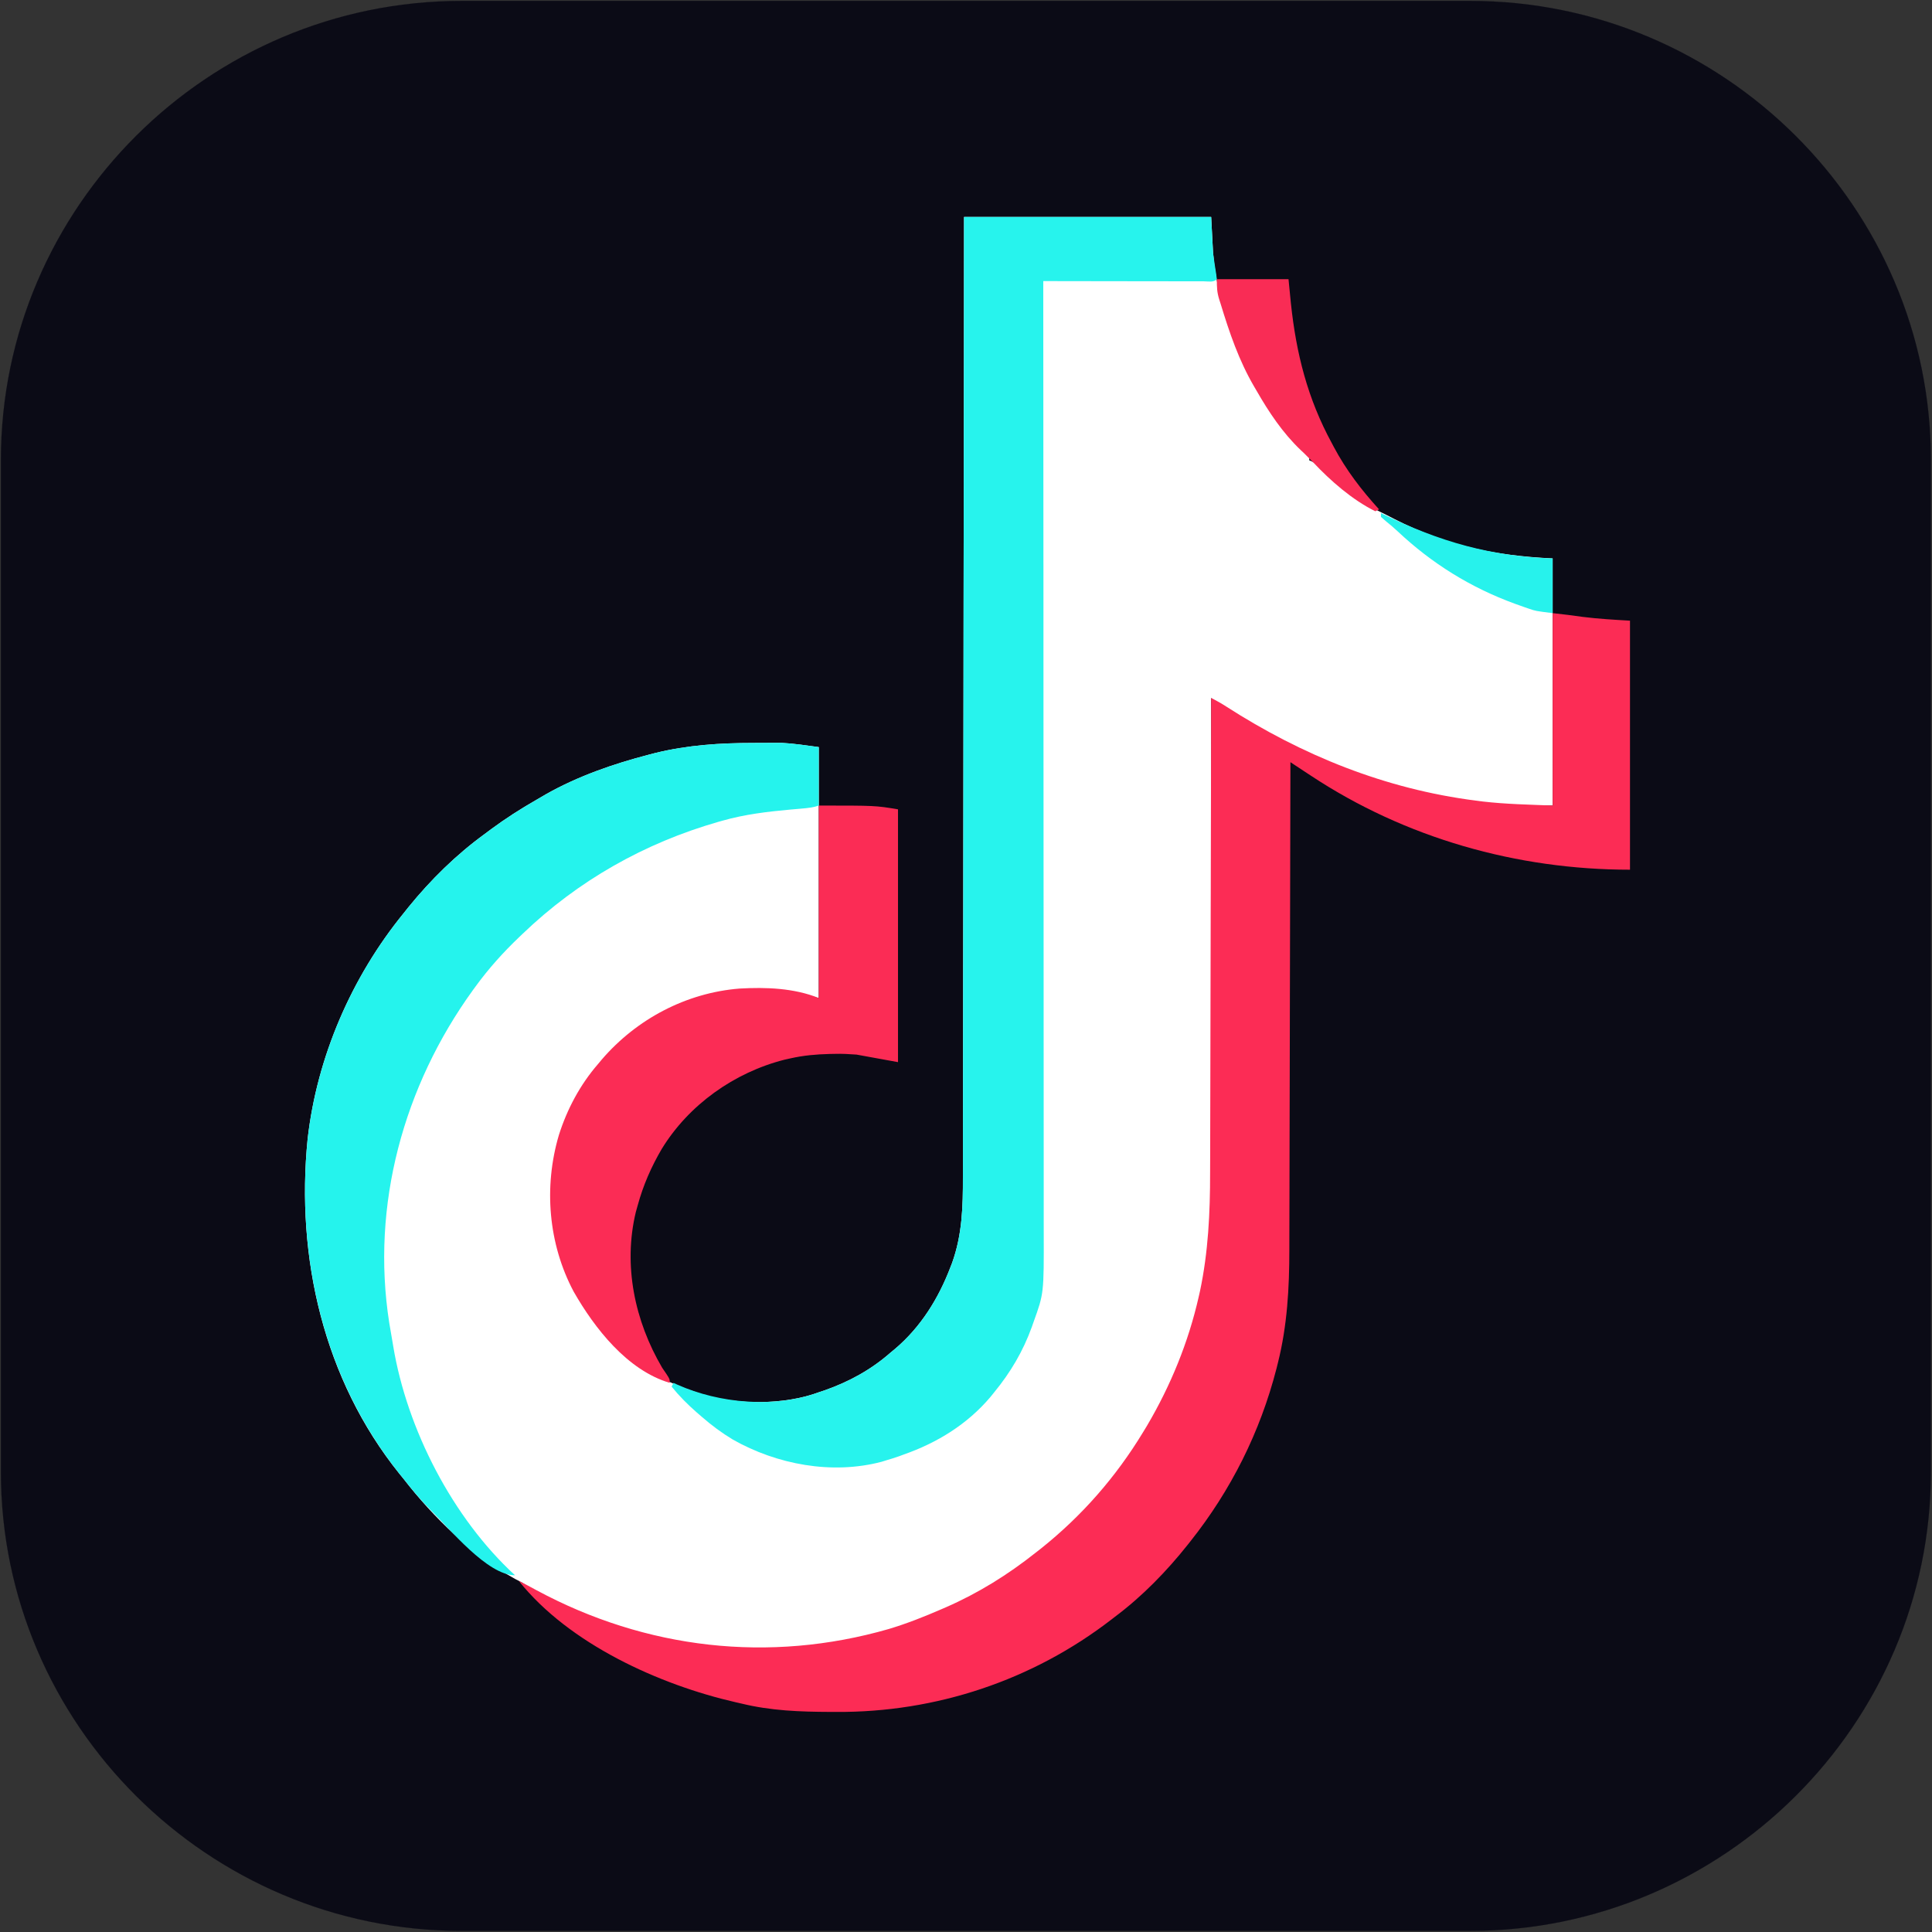 <?xml version="1.0" encoding="UTF-8" standalone="no"?>
<!-- Creator: CorelDRAW 2020 (64-Bit) -->

<svg
   xml:space="preserve"
   width="48"
   height="48"
   version="1.1"
   style="clip-rule:evenodd;fill-rule:evenodd;image-rendering:optimizeQuality;shape-rendering:geometricPrecision;text-rendering:geometricPrecision"
   viewBox="0 0 27093.334 27093.334"
   id="svg8"
   sodipodi:docname="TikTok_Reversed.svg"
   inkscape:version="1.3.2 (091e20e, 2023-11-25, custom)"
   xmlns:inkscape="http://www.inkscape.org/namespaces/inkscape"
   xmlns:sodipodi="http://sodipodi.sourceforge.net/DTD/sodipodi-0.dtd"
   xmlns="http://www.w3.org/2000/svg"
   xmlns:svg="http://www.w3.org/2000/svg"><rect x="0" y="0" width="27093.334" height="27093.334" fill="#333333" stroke="none"/><sodipodi:namedview
   id="namedview8"
   pagecolor="#ffffff"
   bordercolor="#000000"
   borderopacity="0.25"
   inkscape:showpageshadow="2"
   inkscape:pageopacity="0.0"
   inkscape:pagecheckerboard="0"
   inkscape:deskcolor="#d1d1d1"
   inkscape:document-units="px"
   inkscape:zoom="0.4970694"
   inkscape:cx="510.99505"
   inkscape:cy="512.00094"
   inkscape:window-width="1366"
   inkscape:window-height="705"
   inkscape:window-x="-8"
   inkscape:window-y="-8"
   inkscape:window-maximized="1"
   inkscape:current-layer="_2316252879344" />
 <g
   id="_2316252879344"
   transform="matrix(1.303,0,0,1.303,-20.574,-18.764)"
   style="clip-rule:evenodd;fill-rule:evenodd;image-rendering:optimizeQuality;shape-rendering:geometricPrecision;text-rendering:geometricPrecision">
   <path
   d="M 15839.358,24.381 H 4983.038 C 2256.534,24.381 25.77,2246.892 25.77,4963.31 V 15856.309 c 0,2716.417 2230.764,4938.928 4957.269,4938.928 H 15839.358 c 2726.505,0 4957.268,-2222.511 4957.268,-4938.928 V 4963.31 c 0,-2716.418 -2230.763,-4938.929 -4957.268,-4938.929 z"
   id="path1"
   style="fill:#0b0b16;fill-opacity:1;stroke:#0b0b16;stroke-opacity:1" />
  <g
   id="g9"
   style="clip-rule:evenodd;fill-rule:evenodd;image-rendering:optimizeQuality;shape-rendering:geometricPrecision;text-rendering:geometricPrecision;display:inline"
   transform="matrix(20.304,0,0,20.304,15.788,14.399)"><path
     d="m 0,0 c 43.23,0 86.46,0 131,0 0.33,6.27 0.66,12.54 1,19 2.87,32.26 15.8,65.56 36,91 0.75,0.96 1.51,1.91 2.29,2.9 3.26,4.07 6.52,8.03 10.27,11.66 0.81,0.81 1.61,1.61 2.44,2.44 0,0.66 0,1.32 0,2 0.58,0.25 1.17,0.51 1.77,0.77 2.47,1.36 3.98,2.85 5.89,4.91 4.25,4.34 8.81,7.94 13.72,11.51 0.78,0.59 1.57,1.18 2.38,1.78 5.48,4.03 11.1,7.12 17.24,10.03 1.32,0.67 2.64,1.35 3.95,2.03 27.49,14.11 52.93,19.49 84.05,20.97 0,43.23 0,86.46 0,131 -29.28,0 -29.28,0 -40.75,-1.56 -0.99,-0.13 -0.99,-0.13 -1.99,-0.26 C 237.97,306.02 207.38,296.8 179,283 c -0.72,-0.34 -1.43,-0.69 -2.17,-1.04 C 161.82,274.74 147.76,266.38 134,257 c -0.99,-0.66 -1.98,-1.32 -3,-2 0,0.58 0,1.16 0,1.76 0.09,34.59 0.16,69.18 0.2,103.77 0.01,4.17 0.01,8.34 0.02,12.51 0,0.83 0,1.66 0,2.51 0.02,13.37 0.05,26.75 0.09,40.12 0.04,13.76 0.06,27.51 0.07,41.27 0,8.47 0.02,16.93 0.05,25.4 0.02,5.83 0.03,11.66 0.02,17.5 0,3.34 0.01,6.69 0.03,10.04 0.28,51.39 -12.16,102.87 -42.48,145.12 -0.49,0.69 -0.98,1.37 -1.48,2.08 -5.68,7.93 -11.62,15.44 -18.31,22.55 -1.9,2.03 -3.68,4.11 -5.46,6.25 -36.99,42.24 -96.55,68.8 -152.03,72.91 -49.63,2.85 -104.64,-4.61 -145.72,-34.79 -1.3,-0.72 -2.61,-1.41 -3.94,-2.06 -22.54,-12.27 -43.5,-32.81 -59.06,-52.94 -0.79,-0.97 -1.57,-1.94 -2.38,-2.93 -40.07,-49.84 -54.86,-114.47 -48.56,-177.32 4.93,-43.48 23.31,-85.9 50.94,-119.75 0.8,-1.01 1.61,-2.01 2.43,-3.05 11.85,-14.61 25.36,-27.88 40.57,-38.95 1.15,-0.86 2.3,-1.71 3.45,-2.57 7.61,-5.62 15.5,-10.67 23.71,-15.37 1.74,-1 3.48,-2.03 5.21,-3.05 16.92,-9.57 35.84,-16.14 54.63,-21.01 1.13,-0.29 2.26,-0.59 3.43,-0.89 17.01,-4.16 34.23,-5.3 51.68,-5.3 2.26,0 4.51,-0.02 6.77,-0.03 1.48,-0.01 2.97,-0.01 4.46,-0.01 1.3,0 2.61,-0.01 3.95,-0.01 6.6,0.34 13.16,1.37 19.71,2.24 0,43.89 0,87.78 0,133 -10,-2 -10,-2 -13.15,-2.63 -13.52,-2.39 -27.44,-2.31 -40.85,0.63 -0.98,0.17 -1.97,0.34 -2.98,0.52 -25.24,4.87 -49.45,21.4 -64.02,42.48 -17.15,25.8 -23.93,54.85 -18.48,85.53 1.58,7.84 4.26,15.17 7.48,22.47 0.27,0.61 0.54,1.23 0.81,1.86 3.99,8.93 8.97,16.61 15.19,24.14 1.16,1.41 1.16,1.41 2.34,2.84 13.11,15.15 29.74,24.99 48.66,31.16 1.21,0.42 2.43,0.83 3.68,1.26 18.64,5.43 43.1,5.44 61.32,-1.26 1.09,-0.36 2.18,-0.72 3.3,-1.1 12.83,-4.53 24.49,-10.91 34.7,-19.9 0.82,-0.68 1.64,-1.35 2.48,-2.05 13.61,-11.56 23.03,-26.75 29.33,-43.33 0.28,-0.71 0.56,-1.43 0.85,-2.17 5.38,-14.94 5.78,-29.85 5.74,-45.53 0,-2.21 0.01,-4.41 0.02,-6.62 0.02,-6.01 0.02,-12.03 0.01,-18.05 0,-5.83 0.02,-11.67 0.03,-17.5 0.03,-11.93 0.04,-23.86 0.04,-35.78 0.01,-11.8 0.02,-23.6 0.04,-35.4 0,-0.73 0,-1.47 0,-2.22 0.01,-3.74 0.01,-7.47 0.02,-11.2 0.04,-26.41 0.07,-52.82 0.09,-79.22 0.02,-25.65 0.05,-51.3 0.09,-76.94 0,-0.79 0,-1.58 0,-2.4 0.01,-7.95 0.02,-15.89 0.03,-23.84 0.03,-16.18 0.05,-32.37 0.07,-48.56 0,-0.74 0,-1.48 0,-2.25 0.03,-22.8 0.06,-45.59 0.08,-68.39 0.01,-1.92 0.01,-1.92 0.01,-3.87 C -0.05,51.12 -0.02,25.56 0,0 Z"
     fill="#ffffff"
     transform="translate(511,115)"
     id="path2-6" /><path
     d="m 0,0 c 5.37,0.6 10.66,1.22 16,2 8.3,1.04 16.65,1.51 25,2 0,43.56 0,87.12 0,132 -59.91,0 -119.09,-16.73 -169.21,-49.89 -1.04,-0.69 -2.09,-1.38 -3.17,-2.08 -2.54,-1.68 -5.08,-3.35 -7.62,-5.03 0,0.89 0,0.89 0,1.79 -0.06,35.06 -0.14,70.13 -0.23,105.19 -0.01,4.22 -0.02,8.45 -0.03,12.67 0,0.84 -0.01,1.68 -0.01,2.54 -0.03,13.56 -0.06,27.13 -0.08,40.69 -0.02,13.94 -0.06,27.88 -0.1,41.82 -0.03,8.58 -0.04,17.17 -0.05,25.75 0,5.91 -0.02,11.82 -0.05,17.73 -0.01,3.39 -0.02,6.79 -0.02,10.18 0.01,20.28 -1.1,40.26 -6.05,60.02 -0.38,1.53 -0.38,1.53 -0.77,3.09 -8.65,33.59 -24.08,64.42 -45.61,91.53 -0.43,0.55 -0.86,1.1 -1.31,1.66 -11.2,14.13 -24.24,27.53 -38.69,38.34 -0.89,0.69 -0.89,0.69 -1.81,1.4 -41.89,32.36 -93.15,49.35 -145.88,49.04 -1.65,-0.01 -1.65,-0.01 -3.34,-0.01 -16.01,-0.07 -31.35,-0.61 -46.97,-4.43 -1.02,-0.23 -2.03,-0.46 -3.08,-0.7 -40.4,-9.25 -88.27,-30.88 -114.92,-64.3 3.16,1.55 6.25,3.22 9.35,4.91 58.02,31.25 123.34,38.83 186.74,20.58 9.56,-2.87 18.76,-6.51 27.91,-10.49 0.8,-0.34 1.59,-0.69 2.41,-1.04 17.18,-7.51 32.91,-17.3 47.59,-28.96 0.87,-0.68 1.75,-1.36 2.64,-2.06 21.84,-17.4 39.91,-38.07 54.36,-61.94 0.66,-1.09 1.33,-2.19 2.01,-3.31 12.53,-21.27 21.9,-44.16 27.37,-68.25 0.22,-0.99 0.45,-1.98 0.68,-3 4.41,-20.83 5.39,-41.63 5.37,-62.87 0.01,-2.76 0.02,-5.52 0.03,-8.28 0.03,-5.9 0.04,-11.79 0.04,-17.68 0.01,-8.52 0.03,-17.04 0.06,-25.56 0.04,-13.83 0.07,-27.66 0.09,-41.49 0.02,-13.42 0.05,-26.83 0.09,-40.25 0,-0.83 0,-1.66 0,-2.51 0.02,-4.17 0.03,-8.33 0.04,-12.5 0.09,-34.43 0.16,-68.87 0.22,-103.3 2.75,1.36 5.34,2.8 7.91,4.47 40.37,25.98 84.5,43.8 132.34,49.91 1.81,0.23 1.81,0.23 3.65,0.47 12.4,1.43 24.53,1.65 37.1,2.15 C 0,68.34 0,34.68 0,0 Z"
     fill="#fc2c55"
     transform="translate(823,325)"
     id="path3-8" /><path
     d="m 0,0 c 43.23,0 86.46,0 131,0 0.33,6.27 0.66,12.54 1,19 0.79,5.76 0.79,5.76 1.7,11.51 0.1,0.82 0.2,1.64 0.3,2.49 -1.84,1.84 -4.45,1.12 -6.9,1.12 -0.85,0 -1.69,0 -2.57,-0.01 -0.88,0 -1.77,0 -2.69,0 -2.95,0 -5.89,0 -8.84,-0.01 -2.04,0 -4.08,-0.01 -6.12,-0.01 -5.38,0 -10.76,-0.01 -16.13,-0.02 C 85.26,34.06 79.78,34.05 74.3,34.05 63.53,34.04 52.77,34.02 42,34 c 0,1.1 0,2.2 0,3.33 0.04,48.5 0.07,97 0.08,145.49 0,0.74 0.01,1.47 0.01,2.23 0,15.97 0.01,31.94 0.01,47.91 0,7.84 0.01,15.67 0.01,23.5 0,0.78 0,1.56 0,2.36 0.01,25.24 0.02,50.48 0.04,75.72 0.02,25.95 0.03,51.9 0.04,77.85 0,3.67 0,7.34 0,11.01 0,1.08 0,1.08 0,2.19 0,11.6 0.01,23.2 0.02,34.8 0.02,11.68 0.02,23.36 0.02,35.03 0,6.32 0,12.65 0.01,18.97 0.01,5.79 0.01,11.59 0,17.39 0,2.08 0,4.17 0.01,6.26 0.09,32.52 0.09,32.52 -5.37,47.65 C 36.42,587 36.42,587 35.95,588.34 31.28,601.25 24.72,612.36 16,623 c -0.69,0.85 -1.37,1.7 -2.08,2.58 C 1.68,639.99 -14.27,649.8 -32,656 c -0.77,0.29 -1.54,0.57 -2.33,0.87 -2.2,0.79 -4.42,1.47 -6.67,2.13 -0.91,0.28 -1.81,0.56 -2.75,0.85 -26.26,6.92 -55.44,1.46 -78.81,-11.79 -5.9,-3.56 -11.25,-7.53 -16.44,-12.06 -0.87,-0.75 -1.73,-1.49 -2.62,-2.26 -4.9,-4.29 -9.29,-8.68 -13.38,-13.74 0.33,-0.66 0.66,-1.32 1,-2 0.67,0.31 1.34,0.63 2.03,0.95 22.38,9.98 51.61,12.63 74.97,4.05 1.09,-0.36 2.18,-0.72 3.3,-1.1 12.83,-4.53 24.49,-10.91 34.7,-19.9 0.82,-0.68 1.64,-1.35 2.48,-2.05 13.61,-11.56 23.03,-26.75 29.33,-43.33 0.28,-0.71 0.56,-1.43 0.85,-2.17 5.38,-14.94 5.78,-29.85 5.74,-45.53 0,-2.21 0.01,-4.41 0.02,-6.62 0.02,-6.01 0.02,-12.03 0.01,-18.05 0,-5.83 0.02,-11.67 0.03,-17.5 0.03,-11.93 0.04,-23.86 0.04,-35.78 0.01,-11.8 0.02,-23.6 0.04,-35.4 0,-0.73 0,-1.47 0,-2.22 0.01,-3.74 0.01,-7.47 0.02,-11.2 0.04,-26.41 0.07,-52.82 0.09,-79.22 0.02,-25.65 0.05,-51.3 0.09,-76.94 0,-0.79 0,-1.58 0,-2.4 0.01,-7.95 0.02,-15.89 0.03,-23.84 0.03,-16.18 0.05,-32.37 0.07,-48.56 0,-0.74 0,-1.48 0,-2.25 0.03,-22.8 0.06,-45.59 0.08,-68.39 C -0.07,79.27 -0.07,78 -0.07,76.68 -0.05,51.12 -0.02,25.56 0,0 Z"
     fill="#27f3ed"
     transform="translate(511,115)"
     id="path4-2" /><path
     d="m 0,0 c 2.26,0 4.51,-0.02 6.76,-0.04 1.49,0 2.98,0 4.47,-0.01 1.3,0 2.61,0 3.95,-0.01 6.6,0.34 13.16,1.37 19.71,2.25 0,10.23 0,20.46 0,31 -3.18,1.05 -5.89,1.33 -9.22,1.61 -1.25,0.11 -2.51,0.22 -3.8,0.34 -0.66,0.05 -1.32,0.11 -2,0.17 -12.22,1.11 -24.15,2.52 -35.98,5.88 -0.75,0.21 -1.49,0.42 -2.26,0.63 -39.18,11.25 -74.34,31.15 -103.74,59.37 -0.56,0.53 -1.12,1.07 -1.7,1.62 -8.6,8.21 -16.3,16.76 -23.3,26.38 -0.67,0.92 -0.67,0.92 -1.36,1.86 -36.73,50.8 -54.08,113.88 -44.33,176.26 0.54,3.3 1.11,6.59 1.69,9.88 0.14,0.87 0.29,1.74 0.44,2.64 7.34,44.07 31.47,90.96 64.56,121.36 -14.67,0 -34.57,-24.59 -44.69,-34.5 -5.16,-5.22 -9.79,-10.73 -14.31,-16.5 -0.79,-0.98 -1.58,-1.95 -2.39,-2.95 -39.91,-50.09 -54.87,-114.27 -48.55,-177.3 4.93,-43.49 23.31,-85.9 50.94,-119.75 1.2,-1.51 1.2,-1.51 2.43,-3.06 11.85,-14.61 25.36,-27.88 40.57,-38.94 1.15,-0.86 2.3,-1.72 3.45,-2.58 7.61,-5.61 15.5,-10.67 23.71,-15.37 1.74,-1 3.47,-2.02 5.21,-3.04 16.92,-9.58 35.84,-16.15 54.63,-21.01 1.13,-0.3 2.26,-0.59 3.43,-0.9 C -34.67,1.13 -17.45,0 0,0 Z"
     fill="#25f3ed"
     transform="translate(399.11,393.815)"
     id="path5-7" /><path
     d="m 0,0 c 30,0 30,0 42,2 0,44.22 0,88.44 0,134 -10.89,-1.98 -10.89,-1.98 -22,-4 -4,-0.28 -7.61,-0.5 -11.56,-0.38 -0.91,0.02 -1.82,0.04 -2.76,0.05 -7.02,0.18 -13.83,0.77 -20.68,2.33 -1.09,0.24 -2.18,0.49 -3.3,0.74 -26.52,6.78 -50.57,23.83 -64.92,47.25 -5.62,9.58 -9.85,19.28 -12.78,30.01 -0.32,1.13 -0.64,2.26 -0.96,3.43 -6.84,28.3 -0.58,57.85 13.96,82.57 0.74,1.09 1.48,2.18 2.25,3.31 C -79,304 -79,304 -79,306 c -22.51,-6.66 -39.87,-28.99 -50.95,-48.41 -13.43,-25.32 -15.91,-55.45 -7.83,-82.86 4.37,-13.81 11.27,-26.77 20.78,-37.73 0.66,-0.8 1.33,-1.59 2.01,-2.41 C -96.51,113.13 -70.28,99.26 -42,97 -27.94,96.21 -13.2,96.72 0,102 0,68.34 0,34.68 0,0 Z"
     fill="#fb2c55"
     transform="translate(434,427)"
     id="path6-2" /><path
     d="m 0,0 c 12.54,0 25.08,0 38,0 0.41,4.19 0.83,8.37 1.25,12.69 2.84,26.77 8.82,50.54 21.75,74.31 0.32,0.6 0.64,1.2 0.97,1.83 6.51,12.26 14.68,22.92 24.03,33.17 -0.99,0.5 -0.99,0.5 -2,1 C 71.79,116.94 60.27,106.88 51,97 50.15,96.15 49.31,95.31 48.44,94.44 47.63,93.63 46.83,92.83 46,92 45.5,91.54 45,91.07 44.49,90.6 34.92,81.5 27.53,70.4 21,59 20.61,58.34 20.23,57.69 19.83,57.01 11.68,43.08 6.7,28.4 2,13 1.77,12.29 1.54,11.59 1.31,10.86 0.07,6.89 0,4.39 0,0 Z"
     fill="#f92c55"
     transform="translate(645,148)"
     id="path7-0" /><path
     d="M 0,0 C 0.75,0.36 0.75,0.36 1.51,0.73 31.06,15.03 58.11,22.9 91,24 91,33.57 91,43.14 91,53 81.98,51.87 81.98,51.87 78.44,50.65 77.65,50.38 76.86,50.11 76.05,49.83 75.23,49.54 74.41,49.24 73.56,48.94 72.69,48.63 71.82,48.32 70.92,48 47.54,39.46 26.92,26.66 8.79,9.58 6.78,7.72 4.78,6 2.65,4.3 1.77,3.54 0.9,2.78 0,2 0,1.34 0,0.68 0,0 Z"
     fill="#27f2ec"
     transform="translate(732,272)"
     id="path8-0" /></g></g>
</svg>
